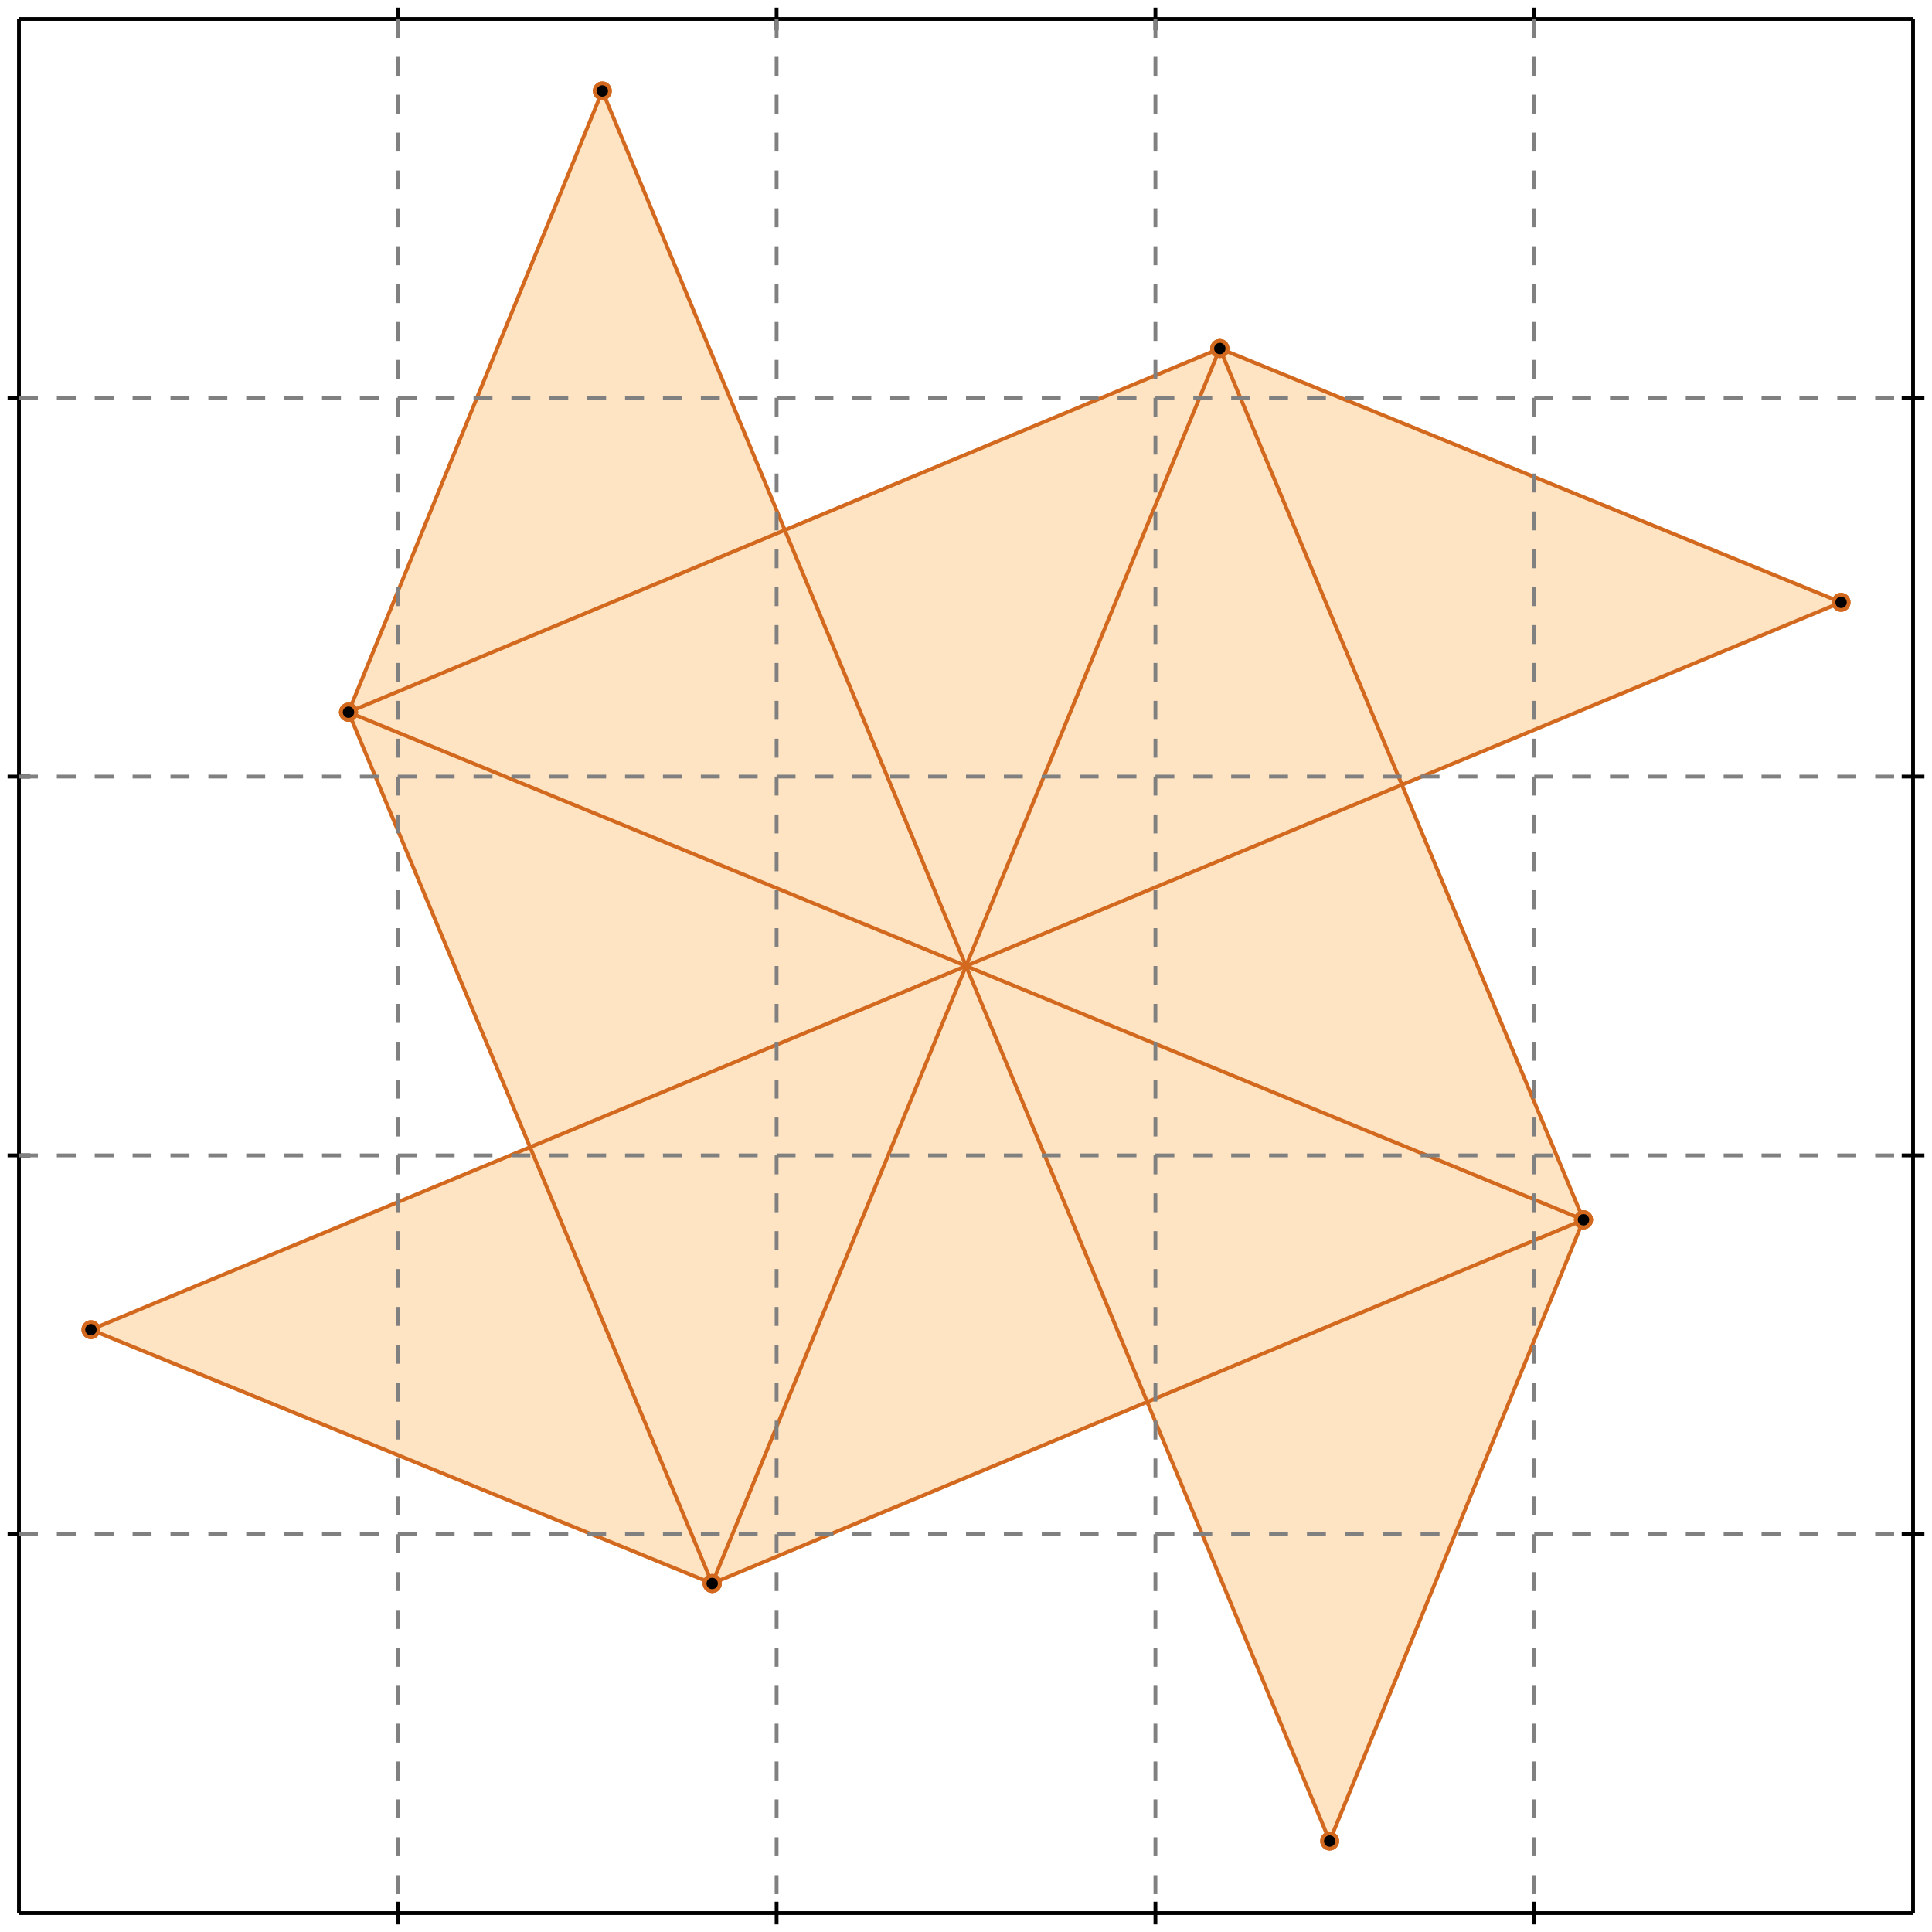 <?xml version="1.0" standalone="no"?>
<!DOCTYPE svg PUBLIC "-//W3C//DTD SVG 1.1//EN" 
  "http://www.w3.org/Graphics/SVG/1.1/DTD/svg11.dtd">
<svg width="510" height="510" version="1.1" id="toplevel"
    xmlns="http://www.w3.org/2000/svg"
    xmlns:xlink="http://www.w3.org/1999/xlink">
  <polygon points="351,486 418,322 370,207 486,159 322,92 207,140 159,24 92,188 140,303 24,351 188,418 303,370"
           fill="bisque"/>
  <g stroke="chocolate" stroke-width="1">
    <line x1="188" y1="418" x2="418" y2="322"/>
    <circle cx="188" cy="418" r="2"/>
    <circle cx="418" cy="322" r="2"/>
  </g>
  <g stroke="chocolate" stroke-width="1">
    <line x1="351" y1="486" x2="418" y2="322"/>
    <circle cx="351" cy="486" r="2"/>
    <circle cx="418" cy="322" r="2"/>
  </g>
  <g stroke="chocolate" stroke-width="1">
    <line x1="24" y1="351" x2="486" y2="159"/>
    <circle cx="24" cy="351" r="2"/>
    <circle cx="486" cy="159" r="2"/>
  </g>
  <g stroke="chocolate" stroke-width="1">
    <line x1="188" y1="418" x2="322" y2="92"/>
    <circle cx="188" cy="418" r="2"/>
    <circle cx="322" cy="92" r="2"/>
  </g>
  <g stroke="chocolate" stroke-width="1">
    <line x1="92" y1="188" x2="159" y2="24"/>
    <circle cx="92" cy="188" r="2"/>
    <circle cx="159" cy="24" r="2"/>
  </g>
  <g stroke="chocolate" stroke-width="1">
    <line x1="92" y1="188" x2="322" y2="92"/>
    <circle cx="92" cy="188" r="2"/>
    <circle cx="322" cy="92" r="2"/>
  </g>
  <g stroke="chocolate" stroke-width="1">
    <line x1="188" y1="418" x2="24" y2="351"/>
    <circle cx="188" cy="418" r="2"/>
    <circle cx="24" cy="351" r="2"/>
  </g>
  <g stroke="chocolate" stroke-width="1">
    <line x1="188" y1="418" x2="92" y2="188"/>
    <circle cx="188" cy="418" r="2"/>
    <circle cx="92" cy="188" r="2"/>
  </g>
  <g stroke="chocolate" stroke-width="1">
    <line x1="418" y1="322" x2="92" y2="188"/>
    <circle cx="418" cy="322" r="2"/>
    <circle cx="92" cy="188" r="2"/>
  </g>
  <g stroke="chocolate" stroke-width="1">
    <line x1="351" y1="486" x2="159" y2="24"/>
    <circle cx="351" cy="486" r="2"/>
    <circle cx="159" cy="24" r="2"/>
  </g>
  <g stroke="chocolate" stroke-width="1">
    <line x1="418" y1="322" x2="322" y2="92"/>
    <circle cx="418" cy="322" r="2"/>
    <circle cx="322" cy="92" r="2"/>
  </g>
  <g stroke="chocolate" stroke-width="1">
    <line x1="486" y1="159" x2="322" y2="92"/>
    <circle cx="486" cy="159" r="2"/>
    <circle cx="322" cy="92" r="2"/>
  </g>
  <g stroke="black" stroke-width="1">
    <line x1="5" y1="5" x2="505" y2="5"/>
    <line x1="5" y1="5" x2="5" y2="505"/>
    <line x1="505" y1="505" x2="5" y2="505"/>
    <line x1="505" y1="505" x2="505" y2="5"/>
    <line x1="105" y1="2" x2="105" y2="8"/>
    <line x1="2" y1="105" x2="8" y2="105"/>
    <line x1="105" y1="502" x2="105" y2="508"/>
    <line x1="502" y1="105" x2="508" y2="105"/>
    <line x1="205" y1="2" x2="205" y2="8"/>
    <line x1="2" y1="205" x2="8" y2="205"/>
    <line x1="205" y1="502" x2="205" y2="508"/>
    <line x1="502" y1="205" x2="508" y2="205"/>
    <line x1="305" y1="2" x2="305" y2="8"/>
    <line x1="2" y1="305" x2="8" y2="305"/>
    <line x1="305" y1="502" x2="305" y2="508"/>
    <line x1="502" y1="305" x2="508" y2="305"/>
    <line x1="405" y1="2" x2="405" y2="8"/>
    <line x1="2" y1="405" x2="8" y2="405"/>
    <line x1="405" y1="502" x2="405" y2="508"/>
    <line x1="502" y1="405" x2="508" y2="405"/>
  </g>
  <g stroke="gray" stroke-width="1" stroke-dasharray="5,5">
    <line x1="105" y1="5" x2="105" y2="505"/>
    <line x1="5" y1="105" x2="505" y2="105"/>
    <line x1="205" y1="5" x2="205" y2="505"/>
    <line x1="5" y1="205" x2="505" y2="205"/>
    <line x1="305" y1="5" x2="305" y2="505"/>
    <line x1="5" y1="305" x2="505" y2="305"/>
    <line x1="405" y1="5" x2="405" y2="505"/>
    <line x1="5" y1="405" x2="505" y2="405"/>
  </g>
</svg>
